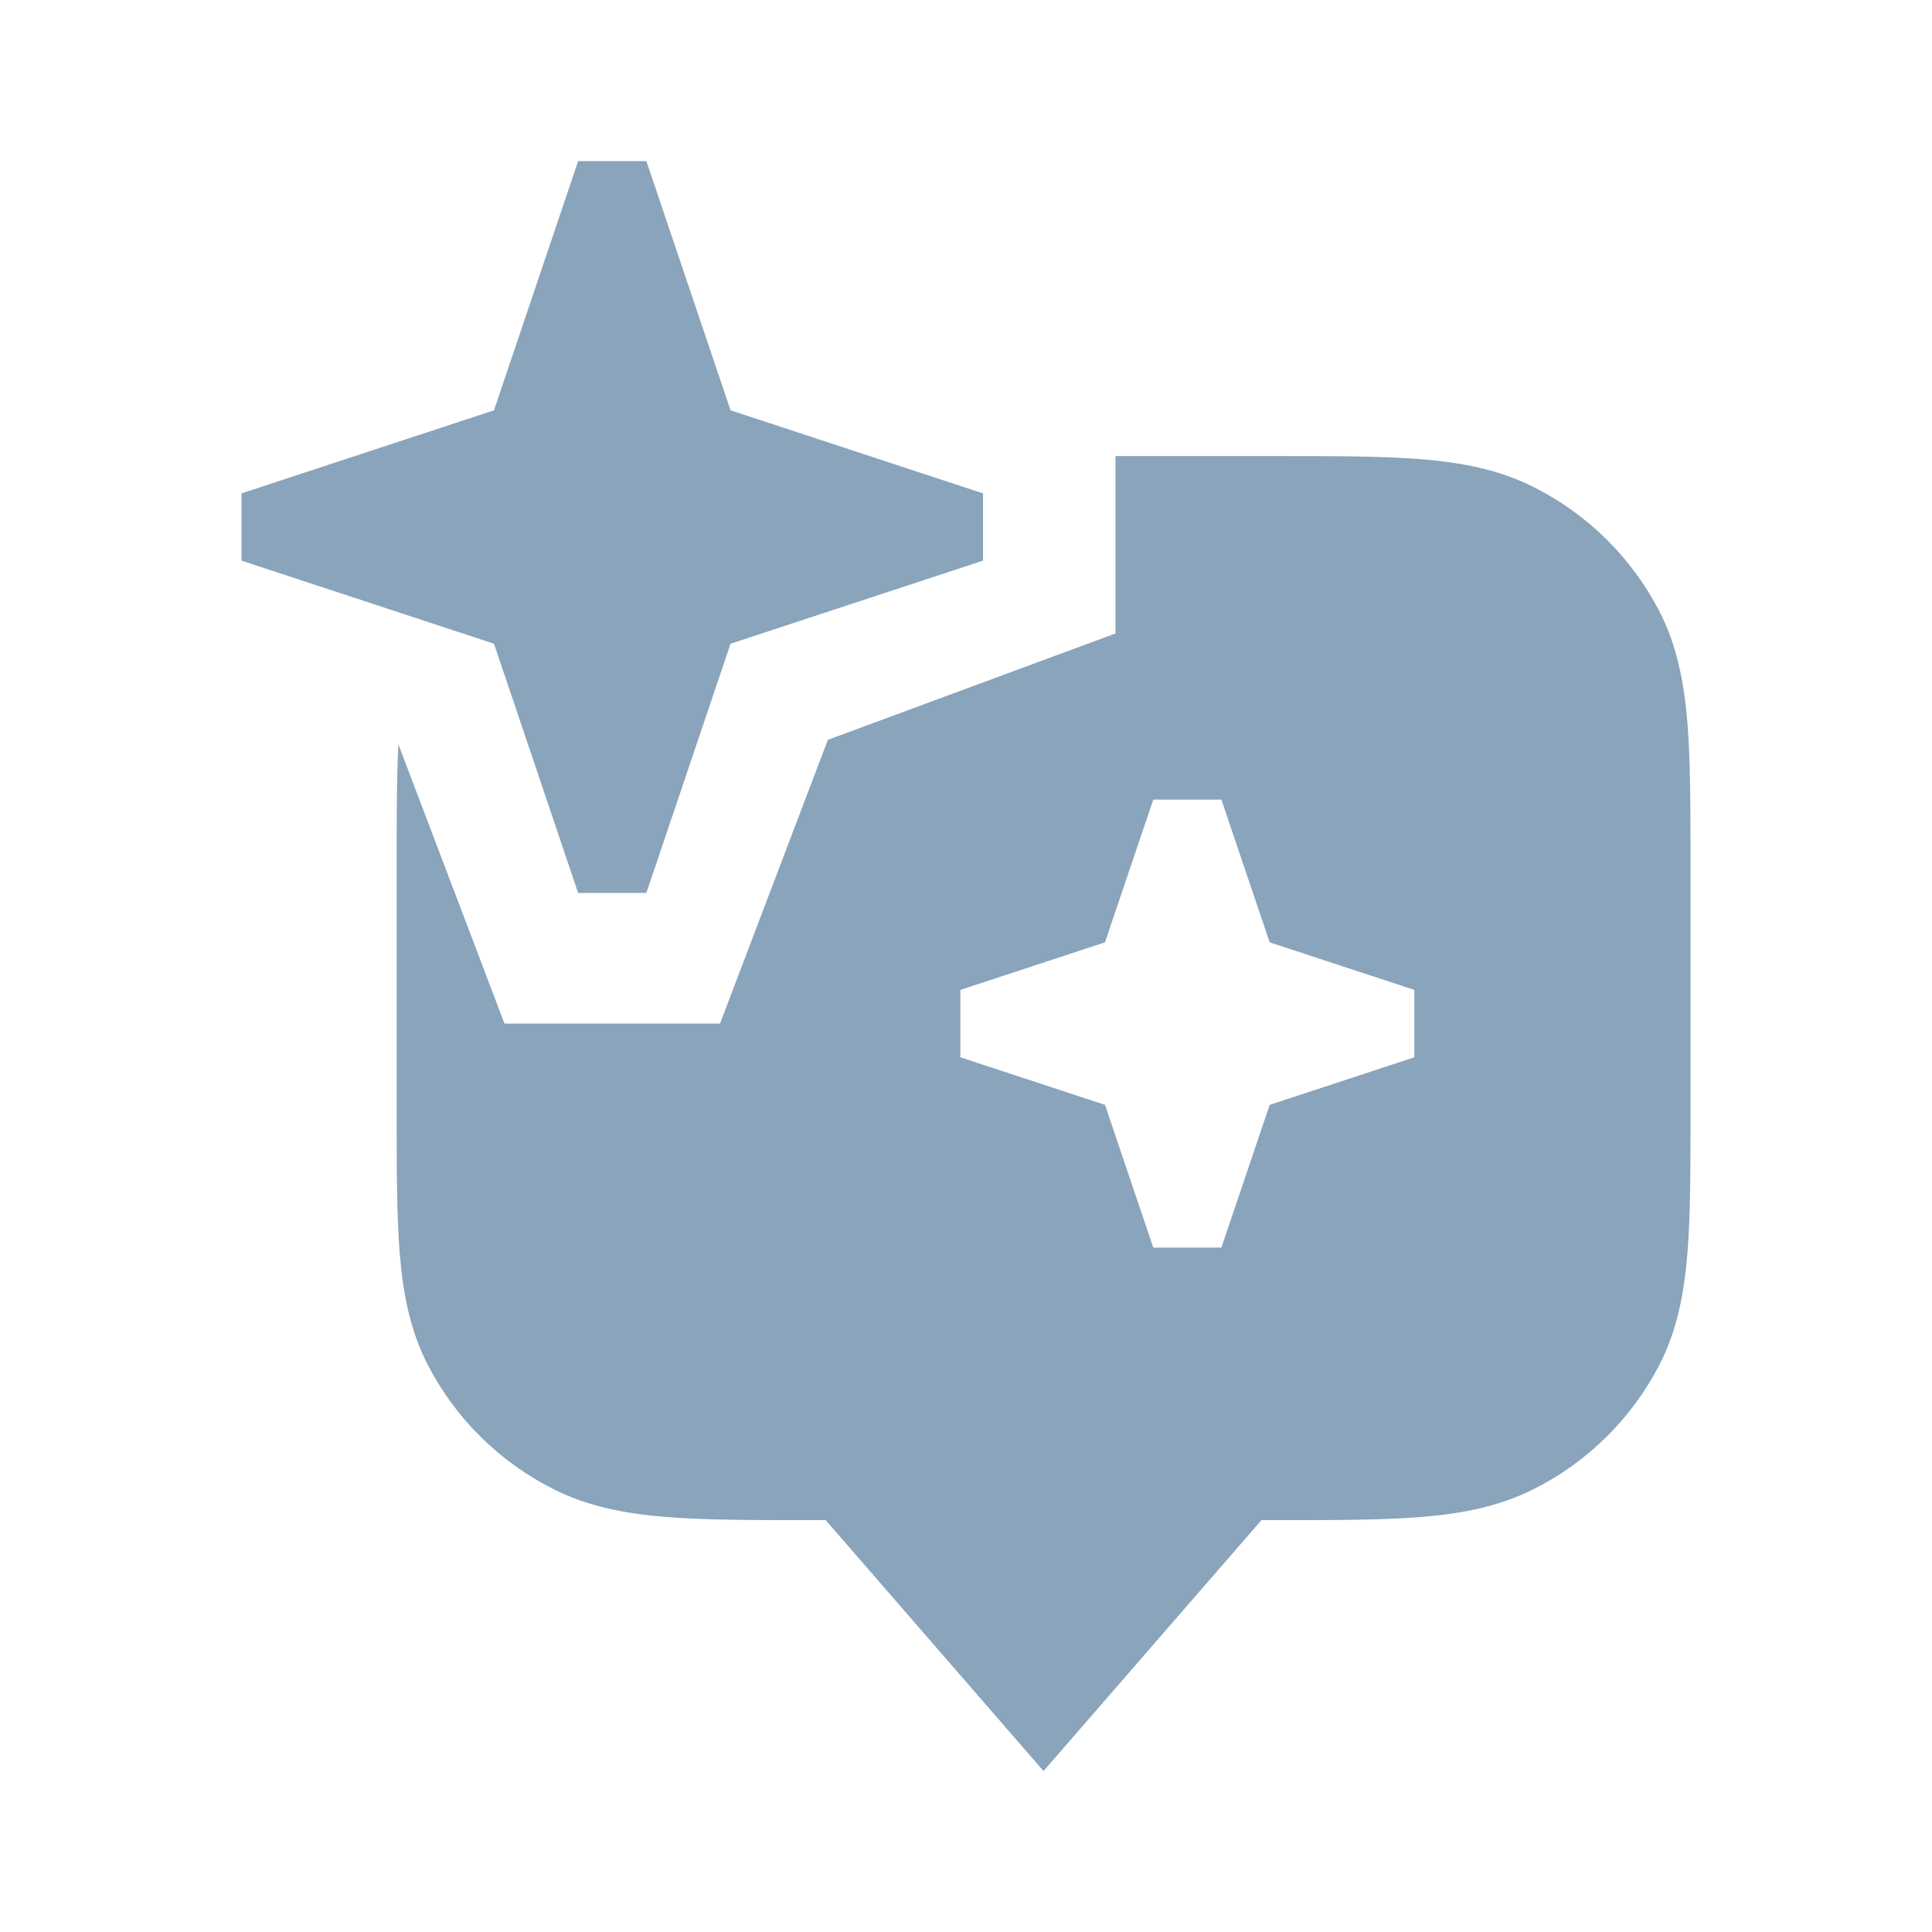 <svg
  viewBox="0 0 16 16"
  fill="none"
  xmlns="http://www.w3.org/2000/svg"
>
  <path
    fill-rule="evenodd"
    clip-rule="evenodd"
    d="M4.788 1.334L4.091 3.398L2 4.086V4.643L4.091 5.331L4.788 7.395H5.353L6.05 5.331L8.141 4.643V4.086L7.202 3.777L9.238 3.777V5.246L6.856 6.127L5.963 8.477H4.178L3.299 6.164C3.285 6.445 3.285 6.775 3.285 7.16V9.206C3.285 9.679 3.285 10.069 3.311 10.387C3.338 10.717 3.397 11.021 3.544 11.306C3.773 11.748 4.137 12.108 4.585 12.333C4.874 12.478 5.181 12.536 5.516 12.563C5.838 12.589 6.234 12.589 6.713 12.589H6.838L8.642 14.667L10.447 12.589H10.572C11.051 12.589 11.447 12.589 11.769 12.563C12.103 12.536 12.411 12.478 12.7 12.333C13.148 12.108 13.512 11.748 13.741 11.306C13.888 11.021 13.946 10.717 13.974 10.387C14 10.069 14 9.679 14 9.206V7.16C14 6.687 14 6.297 13.974 5.979C13.946 5.649 13.888 5.345 13.741 5.06C13.512 4.618 13.148 4.258 12.7 4.033C12.411 3.888 12.103 3.83 11.769 3.803C11.447 3.777 11.051 3.777 10.572 3.777L7.202 3.777L6.05 3.398L5.353 1.334H4.788ZM9.551 6.622L9.151 7.804L7.953 8.198V8.756L9.151 9.15L9.551 10.332H10.115L10.515 9.15L11.713 8.756V8.198L10.515 7.804L10.115 6.622H9.551Z"
    fill="#89A4BB"
  />
</svg>
